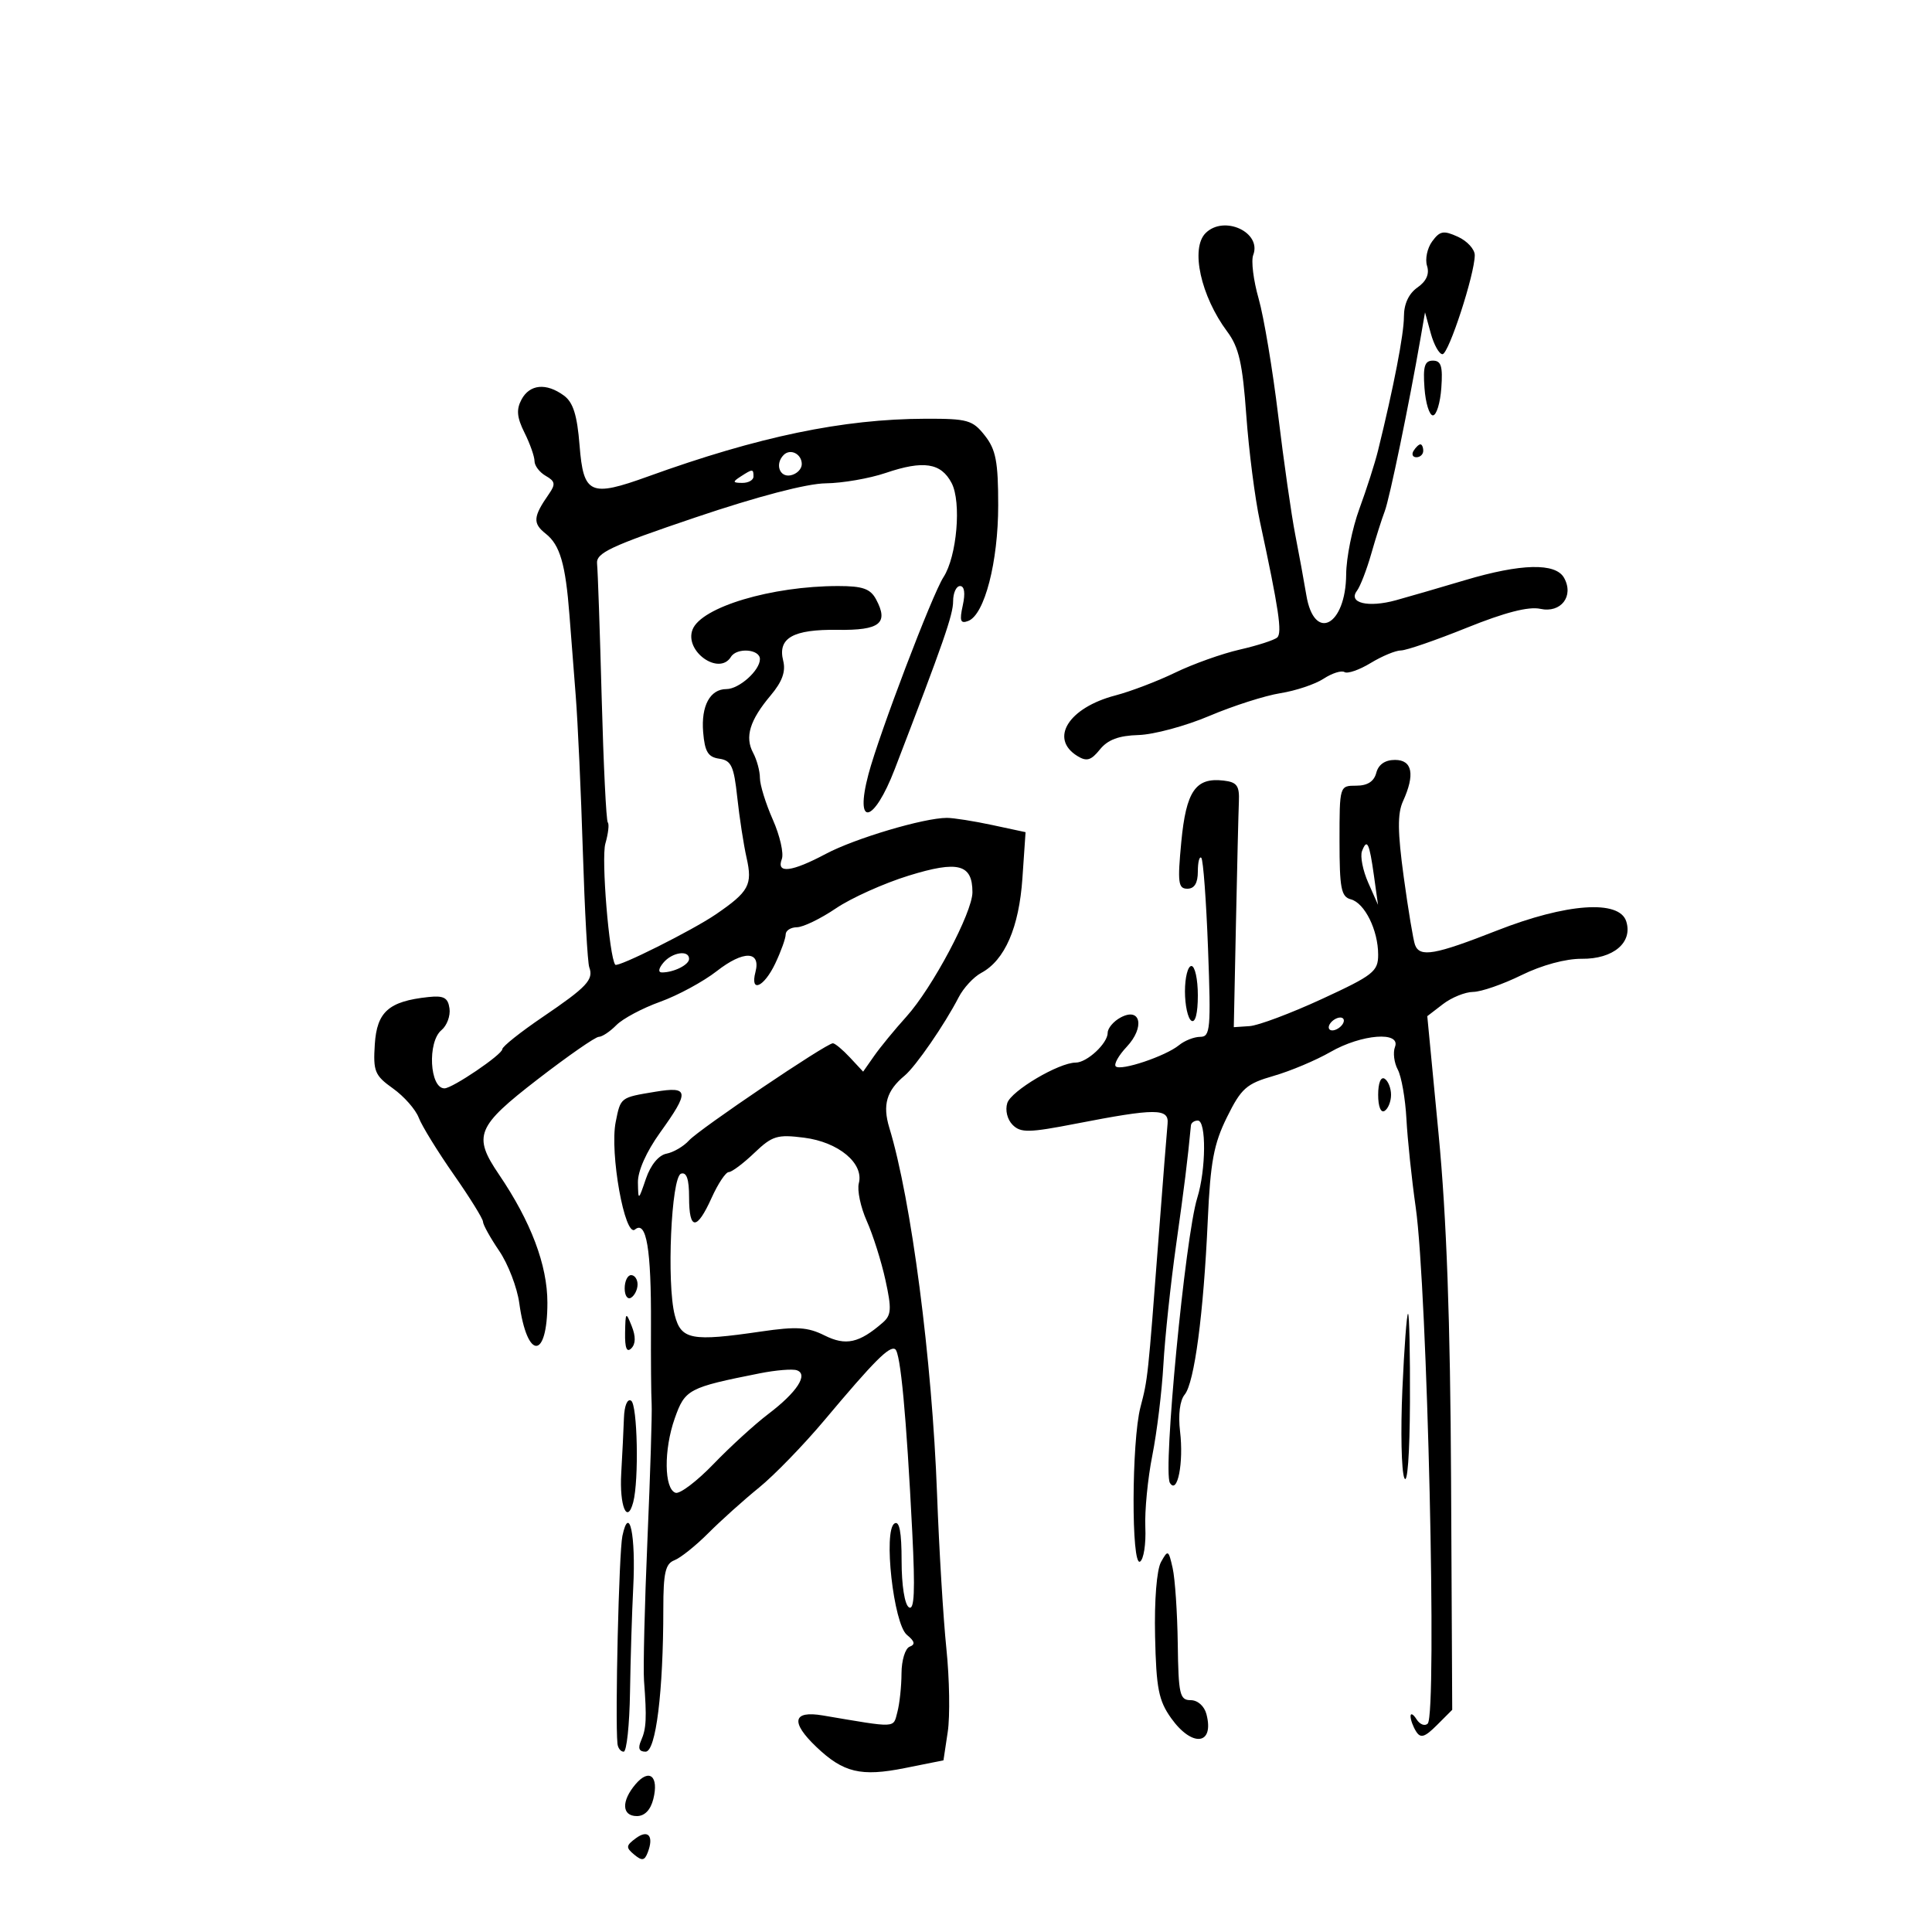 <svg xmlns="http://www.w3.org/2000/svg" width="300" height="300" viewBox="0 0 300 300" version="1.1">
	<path d="M 187.200 36.200 C 184.827 38.573, 186.461 45.990, 190.570 51.500 C 192.376 53.922, 192.945 56.427, 193.525 64.500 C 193.920 70, 194.873 77.425, 195.644 81 C 198.574 94.591, 199.123 98.275, 198.324 98.990 C 197.871 99.396, 195.250 100.242, 192.500 100.871 C 189.750 101.499, 185.250 103.104, 182.500 104.437 C 179.750 105.770, 175.562 107.368, 173.193 107.988 C 165.923 109.890, 162.913 114.687, 167.292 117.393 C 168.734 118.284, 169.418 118.086, 170.792 116.379 C 172.014 114.862, 173.722 114.223, 176.792 114.135 C 179.152 114.067, 184.102 112.731, 187.792 111.166 C 191.481 109.600, 196.444 108.013, 198.820 107.637 C 201.197 107.261, 204.214 106.250, 205.526 105.391 C 206.839 104.531, 208.301 104.068, 208.777 104.362 C 209.252 104.656, 211.083 104.020, 212.845 102.948 C 214.607 101.877, 216.719 101, 217.539 101 C 218.358 101, 222.960 99.414, 227.764 97.476 C 233.679 95.091, 237.366 94.143, 239.180 94.541 C 242.391 95.245, 244.449 92.554, 242.866 89.724 C 241.548 87.369, 236.185 87.496, 227.497 90.086 C 223.649 91.233, 218.823 92.635, 216.773 93.202 C 212.450 94.396, 209.281 93.631, 210.707 91.738 C 211.220 91.057, 212.218 88.475, 212.924 86 C 213.630 83.525, 214.577 80.542, 215.027 79.372 C 215.765 77.454, 218.793 62.807, 220.583 52.500 L 221.277 48.500 222.167 51.750 C 222.657 53.538, 223.475 55, 223.986 55 C 224.947 55, 229 42.567, 229 39.621 C 229 38.706, 227.826 37.422, 226.390 36.768 C 224.149 35.747, 223.584 35.848, 222.386 37.487 C 221.618 38.536, 221.261 40.246, 221.591 41.286 C 221.990 42.545, 221.490 43.669, 220.096 44.646 C 218.747 45.590, 218 47.201, 218 49.164 C 218 51.892, 216.413 60.098, 213.970 70 C 213.495 71.925, 212.197 75.975, 211.086 79 C 209.975 82.025, 209.051 86.605, 209.033 89.179 C 208.977 97.187, 204.069 99.758, 202.848 92.419 C 202.489 90.263, 201.712 86.025, 201.121 83 C 200.530 79.975, 199.340 71.650, 198.476 64.500 C 197.612 57.350, 196.245 49.191, 195.439 46.368 C 194.632 43.545, 194.254 40.502, 194.598 39.605 C 195.957 36.064, 190.053 33.347, 187.200 36.200 M 221.193 60.250 C 221.362 62.587, 221.950 64.500, 222.500 64.500 C 223.050 64.500, 223.638 62.587, 223.807 60.250 C 224.052 56.877, 223.782 56, 222.500 56 C 221.218 56, 220.948 56.877, 221.193 60.250 M 80.980 62.037 C 80.149 63.590, 80.259 64.813, 81.445 67.190 C 82.300 68.905, 83 70.891, 83 71.604 C 83 72.317, 83.787 73.349, 84.750 73.897 C 86.212 74.729, 86.293 75.190, 85.244 76.697 C 82.772 80.244, 82.691 81.258, 84.745 82.878 C 86.952 84.618, 87.816 87.582, 88.424 95.500 C 88.635 98.250, 89.073 103.875, 89.396 108 C 89.720 112.125, 90.218 123.014, 90.504 132.199 C 90.789 141.383, 91.238 149.483, 91.501 150.199 C 92.207 152.122, 91.149 153.251, 84.250 157.933 C 80.813 160.267, 78 162.506, 78 162.910 C 78 163.744, 70.247 169, 69.017 169 C 66.714 169, 66.340 161.793, 68.548 159.960 C 69.400 159.253, 69.962 157.736, 69.798 156.588 C 69.559 154.913, 68.907 154.564, 66.500 154.822 C 60.368 155.479, 58.527 157.105, 58.199 162.154 C 57.927 166.361, 58.189 166.998, 61.019 169.013 C 62.735 170.235, 64.535 172.277, 65.019 173.550 C 65.503 174.823, 67.947 178.794, 70.450 182.375 C 72.952 185.956, 75 189.257, 75 189.710 C 75 190.164, 76.132 192.201, 77.515 194.237 C 78.898 196.272, 80.302 199.925, 80.635 202.354 C 81.852 211.232, 85 211.184, 85 202.287 C 85 196.447, 82.451 189.701, 77.473 182.365 C 73.397 176.359, 73.979 174.935, 83.516 167.573 C 88.200 163.958, 92.457 161, 92.977 161 C 93.497 161, 94.727 160.180, 95.711 159.179 C 96.695 158.177, 99.750 156.548, 102.500 155.560 C 105.250 154.571, 109.210 152.426, 111.300 150.794 C 115.447 147.554, 118.174 147.620, 117.306 150.939 C 116.438 154.258, 118.627 153.306, 120.386 149.599 C 121.274 147.728, 122 145.703, 122 145.099 C 122 144.494, 122.787 143.992, 123.750 143.982 C 124.713 143.972, 127.435 142.652, 129.799 141.050 C 132.164 139.447, 137.242 137.163, 141.084 135.974 C 148.774 133.594, 151 134.172, 151 138.550 C 151 141.682, 144.783 153.390, 140.747 157.861 C 138.939 159.862, 136.688 162.604, 135.744 163.953 L 134.027 166.406 131.975 164.203 C 130.846 162.991, 129.654 162, 129.327 162 C 128.312 162, 108.587 175.324, 106.986 177.091 C 106.153 178.010, 104.578 178.934, 103.486 179.143 C 102.280 179.375, 101.031 180.894, 100.306 183.012 C 99.122 186.475, 99.112 186.479, 99.056 183.619 C 99.022 181.855, 100.356 178.852, 102.500 175.867 C 107.104 169.458, 107.010 168.657, 101.750 169.527 C 96.302 170.429, 96.375 170.373, 95.605 174.224 C 94.650 179, 97.022 192.226, 98.599 190.918 C 100.374 189.444, 101.134 193.960, 101.082 205.674 C 101.058 211.079, 101.105 216.625, 101.187 218 C 101.269 219.375, 100.977 228.825, 100.538 239 C 100.098 249.175, 99.859 259.075, 100.004 261 C 100.443 266.785, 100.364 268.417, 99.557 270.250 C 99.020 271.470, 99.229 272, 100.246 272 C 101.845 272, 103 262.697, 103 249.818 C 103 244.228, 103.323 242.813, 104.723 242.276 C 105.671 241.912, 108.044 240.014, 109.995 238.057 C 111.947 236.101, 115.484 232.925, 117.856 231 C 120.227 229.075, 124.811 224.350, 128.042 220.500 C 135.738 211.330, 138.109 208.950, 139 209.500 C 139.830 210.013, 140.737 219.706, 141.655 237.896 C 142.118 247.060, 141.984 250.108, 141.141 249.587 C 140.476 249.176, 140 246.171, 140 242.382 C 140 237.889, 139.659 236.093, 138.894 236.565 C 137.131 237.655, 138.752 252.174, 140.826 253.865 C 142.046 254.860, 142.161 255.356, 141.250 255.698 C 140.563 255.956, 139.994 257.817, 139.986 259.833 C 139.979 261.850, 139.689 264.560, 139.342 265.855 C 138.666 268.382, 139.437 268.347, 127.750 266.372 C 123.092 265.585, 122.719 267.403, 126.750 271.249 C 130.954 275.260, 133.679 275.913, 140.500 274.547 L 146.500 273.345 147.166 268.923 C 147.532 266.490, 147.437 260.675, 146.954 256 C 146.471 251.325, 145.819 240.525, 145.505 232 C 144.735 211.112, 141.508 186.339, 138.094 175.122 C 137.013 171.569, 137.663 169.355, 140.472 167.023 C 142.192 165.596, 146.688 159.076, 148.860 154.860 C 149.608 153.408, 151.184 151.704, 152.363 151.073 C 156.025 149.113, 158.237 144.027, 158.761 136.360 L 159.249 129.219 154.075 128.110 C 151.230 127.499, 148.060 127, 147.032 127 C 143.468 127, 132.763 130.182, 128.243 132.585 C 122.915 135.418, 120.515 135.706, 121.398 133.405 C 121.734 132.528, 121.108 129.771, 120.005 127.278 C 118.902 124.785, 118 121.873, 118 120.807 C 118 119.741, 117.525 117.981, 116.945 116.896 C 115.626 114.433, 116.417 111.846, 119.673 107.977 C 121.465 105.847, 122.034 104.270, 121.614 102.597 C 120.728 99.068, 123.135 97.705, 130.075 97.803 C 136.625 97.896, 138.026 96.786, 136.042 93.078 C 135.154 91.419, 133.966 91, 130.148 91 C 119.809 91, 108.877 94.273, 107.535 97.770 C 106.244 101.134, 111.661 104.976, 113.500 102 C 114.418 100.514, 118 100.789, 118 102.345 C 118 104.107, 114.764 107, 112.794 107 C 110.261 107, 108.850 109.611, 109.185 113.680 C 109.436 116.727, 109.942 117.563, 111.686 117.811 C 113.553 118.077, 113.960 118.951, 114.482 123.811 C 114.818 126.940, 115.470 131.172, 115.932 133.216 C 116.875 137.397, 116.298 138.459, 111.172 141.969 C 107.542 144.454, 95.906 150.281, 95.535 149.799 C 94.592 148.572, 93.343 133.290, 93.999 131.003 C 94.449 129.434, 94.619 127.953, 94.377 127.711 C 94.135 127.469, 93.709 118.772, 93.430 108.385 C 93.152 97.998, 92.828 88.618, 92.712 87.541 C 92.530 85.862, 94.716 84.833, 108 80.342 C 117.643 77.083, 125.282 75.083, 128.215 75.051 C 130.808 75.023, 134.999 74.297, 137.529 73.439 C 143.390 71.449, 146.116 71.864, 147.763 75 C 149.317 77.960, 148.589 86.410, 146.502 89.620 C 144.758 92.303, 136.515 113.956, 134.854 120.218 C 132.649 128.531, 135.661 127.949, 138.937 119.429 C 146.523 99.703, 148 95.454, 148 93.364 C 148 92.064, 148.486 91, 149.079 91 C 149.759 91, 149.915 92.112, 149.500 93.999 C 148.968 96.423, 149.132 96.887, 150.355 96.417 C 152.883 95.447, 155 87.262, 155 78.457 C 155 71.688, 154.641 69.813, 152.927 67.635 C 151.029 65.221, 150.253 65.002, 143.677 65.022 C 130.890 65.060, 117.759 67.794, 100.627 73.985 C 91.638 77.233, 90.600 76.763, 89.996 69.167 C 89.621 64.446, 88.999 62.472, 87.555 61.417 C 84.819 59.416, 82.253 59.658, 80.980 62.037 M 219.500 70 C 219.160 70.550, 219.359 71, 219.941 71 C 220.523 71, 221 70.550, 221 70 C 221 69.450, 220.802 69, 220.559 69 C 220.316 69, 219.840 69.450, 219.500 70 M 121.688 70.646 C 120.314 72.020, 121.026 74.142, 122.750 73.810 C 123.713 73.624, 124.500 72.841, 124.500 72.070 C 124.500 70.491, 122.736 69.598, 121.688 70.646 M 115 74 C 113.718 74.828, 113.754 74.972, 115.250 74.985 C 116.213 74.993, 117 74.550, 117 74 C 117 72.780, 116.887 72.780, 115 74 M 213.710 120 C 213.357 121.351, 212.346 122, 210.594 122 C 208.003 122, 208 122.011, 208 130.594 C 208 137.938, 208.255 139.254, 209.750 139.645 C 211.910 140.210, 214 144.440, 214 148.245 C 214 150.849, 213.255 151.435, 205.250 155.130 C 200.438 157.350, 195.394 159.242, 194.041 159.334 L 191.583 159.500 191.915 143.500 C 192.097 134.700, 192.304 126.150, 192.373 124.500 C 192.479 122.003, 192.081 121.451, 189.999 121.208 C 185.650 120.699, 184.180 122.835, 183.429 130.750 C 182.830 137.065, 182.952 138, 184.371 138 C 185.469 138, 186 137.131, 186 135.333 C 186 133.867, 186.242 132.909, 186.539 133.205 C 186.835 133.502, 187.306 139.877, 187.585 147.372 C 188.047 159.783, 187.939 161, 186.375 161 C 185.430 161, 183.947 161.582, 183.079 162.293 C 180.991 164.003, 174.011 166.344, 173.255 165.588 C 172.927 165.260, 173.692 163.892, 174.956 162.547 C 177.801 159.519, 177.140 156.320, 174.015 157.992 C 172.907 158.585, 172 159.660, 172 160.380 C 172 162.015, 168.789 165, 167.031 165 C 164.426 165, 157.012 169.385, 156.410 171.282 C 156.058 172.394, 156.412 173.840, 157.239 174.668 C 158.498 175.927, 159.761 175.903, 167.092 174.478 C 179.479 172.071, 181.543 172.074, 181.300 174.500 C 181.190 175.600, 180.569 183.475, 179.920 192 C 178.236 214.118, 178.239 214.094, 177.090 218.500 C 175.702 223.827, 175.650 243.335, 177.026 242.484 C 177.591 242.135, 177.960 239.746, 177.846 237.175 C 177.733 234.604, 178.221 229.575, 178.932 226 C 179.643 222.425, 180.417 216.073, 180.652 211.884 C 180.888 207.695, 181.771 199.370, 182.615 193.384 C 183.912 184.183, 184.386 180.368, 184.928 174.750 C 184.967 174.338, 185.450 174, 186 174 C 187.332 174, 187.276 181.628, 185.911 186.007 C 184.040 192.006, 180.543 228.452, 181.664 230.265 C 182.833 232.156, 183.820 227.136, 183.238 222.264 C 182.929 219.679, 183.208 217.454, 183.954 216.555 C 185.466 214.733, 186.890 203.999, 187.541 189.500 C 187.949 180.429, 188.473 177.617, 190.528 173.465 C 192.745 168.988, 193.545 168.280, 197.760 167.067 C 200.367 166.317, 204.340 164.645, 206.588 163.352 C 211.417 160.574, 217.561 160.096, 216.611 162.572 C 216.279 163.437, 216.475 165.018, 217.046 166.086 C 217.617 167.154, 218.222 170.609, 218.390 173.764 C 218.558 176.919, 219.208 183.100, 219.835 187.500 C 221.638 200.154, 223.170 266.162, 221.696 267.637 C 221.253 268.080, 220.473 267.780, 219.961 266.971 C 219.449 266.162, 219.031 265.950, 219.031 266.500 C 219.031 267.050, 219.421 268.116, 219.897 268.868 C 220.590 269.962, 221.238 269.762, 223.132 267.868 L 225.500 265.500 225.323 230 C 225.199 204.972, 224.628 189.086, 223.387 176.144 L 221.628 157.789 224.064 155.917 C 225.404 154.887, 227.515 154.034, 228.755 154.022 C 229.995 154.010, 233.370 152.839, 236.255 151.419 C 239.419 149.862, 243.139 148.855, 245.630 148.880 C 250.505 148.930, 253.564 146.352, 252.523 143.072 C 251.443 139.670, 243.248 140.253, 232.429 144.500 C 222.782 148.287, 220.479 148.691, 219.726 146.729 C 219.458 146.029, 218.669 141.290, 217.973 136.197 C 217.013 129.173, 216.984 126.330, 217.854 124.422 C 219.751 120.257, 219.317 118, 216.617 118 C 215.074 118, 214.049 118.706, 213.710 120 M 211.491 132.164 C 211.185 132.961, 211.619 135.163, 212.455 137.057 L 213.976 140.500 213.349 136 C 212.632 130.857, 212.275 130.120, 211.491 132.164 M 103 149.500 C 102.246 150.408, 102.166 151, 102.796 151 C 104.633 151, 107 149.814, 107 148.893 C 107 147.462, 104.359 147.863, 103 149.500 M 184 153.941 C 184 156.109, 184.450 158.160, 185 158.500 C 185.611 158.878, 186 157.344, 186 154.559 C 186 152.052, 185.550 150, 185 150 C 184.450 150, 184 151.773, 184 153.941 M 206.500 159 C 206.160 159.550, 206.332 160, 206.882 160 C 207.432 160, 208.160 159.550, 208.500 159 C 208.840 158.450, 208.668 158, 208.118 158 C 207.568 158, 206.840 158.450, 206.500 159 M 214 170 C 214 171.824, 214.415 172.862, 215 172.500 C 215.550 172.160, 216 171.035, 216 170 C 216 168.965, 215.550 167.840, 215 167.500 C 214.415 167.138, 214 168.176, 214 170 M 117.121 179.035 C 115.415 180.666, 113.632 182, 113.161 182 C 112.690 182, 111.492 183.800, 110.500 186 C 108.195 191.111, 107 191.082, 107 185.917 C 107 183.096, 106.614 181.961, 105.750 182.248 C 104.229 182.752, 103.496 199.274, 104.776 204.217 C 105.765 208.039, 107.360 208.341, 118.177 206.758 C 123.679 205.952, 125.412 206.059, 128.035 207.367 C 131.339 209.016, 133.408 208.560, 137.071 205.379 C 138.415 204.211, 138.475 203.257, 137.489 198.757 C 136.856 195.866, 135.552 191.744, 134.592 189.598 C 133.632 187.452, 133.077 184.814, 133.359 183.735 C 134.168 180.640, 130.206 177.340, 124.862 176.660 C 120.685 176.128, 119.916 176.364, 117.121 179.035 M 97 200.059 C 97 201.191, 97.450 201.840, 98 201.500 C 98.550 201.160, 99 200.234, 99 199.441 C 99 198.648, 98.550 198, 98 198 C 97.450 198, 97 198.927, 97 200.059 M 97.063 206.950 C 97.020 209.318, 97.323 210.077, 98.030 209.370 C 98.713 208.687, 98.734 207.522, 98.094 205.920 C 97.185 203.646, 97.123 203.708, 97.063 206.950 M 217.761 215.741 C 217.476 222.198, 217.610 228.386, 218.058 229.491 C 218.540 230.679, 218.899 225.880, 218.937 217.750 C 218.971 210.188, 218.838 204, 218.639 204 C 218.441 204, 218.046 209.283, 217.761 215.741 M 118 213.244 C 106.886 215.452, 106.368 215.727, 104.772 220.252 C 103.054 225.123, 103.120 231.207, 104.897 231.799 C 105.562 232.021, 108.219 230.008, 110.803 227.325 C 113.386 224.643, 117.209 221.153, 119.298 219.569 C 123.747 216.196, 125.566 213.408, 123.732 212.775 C 123.054 212.541, 120.475 212.753, 118 213.244 M 96.885 220.191 C 96.822 222.011, 96.633 225.858, 96.466 228.741 C 96.170 233.845, 97.385 236.802, 98.325 233.265 C 99.230 229.860, 98.987 218.110, 97.999 217.499 C 97.418 217.140, 96.952 218.266, 96.885 220.191 M 96.645 238.500 C 96.109 241.022, 95.495 266.825, 95.878 270.750 C 95.945 271.438, 96.380 272, 96.844 272 C 97.308 272, 97.750 267.837, 97.828 262.750 C 97.905 257.663, 98.131 250.343, 98.329 246.484 C 98.746 238.386, 97.712 233.484, 96.645 238.500 M 180.284 242.544 C 179.614 243.751, 179.236 248.474, 179.360 254.087 C 179.539 262.174, 179.909 264.064, 181.853 266.794 C 185.116 271.376, 188.593 270.983, 187.335 266.174 C 187.005 264.913, 185.976 264, 184.883 264 C 183.191 264, 182.988 263.111, 182.882 255.250 C 182.817 250.438, 182.460 245.150, 182.090 243.500 C 181.452 240.657, 181.358 240.607, 180.284 242.544 M 98.712 277.023 C 96.452 279.663, 96.536 282, 98.892 282 C 100.103 282, 101.022 281.049, 101.447 279.355 C 102.334 275.821, 100.836 274.543, 98.712 277.023 M 98.739 285.438 C 97.187 286.583, 97.155 286.884, 98.477 287.981 C 99.695 288.992, 100.090 288.929, 100.582 287.646 C 101.560 285.098, 100.661 284.021, 98.739 285.438" stroke="none" fill="black" fill-rule="evenodd"/>
</svg>